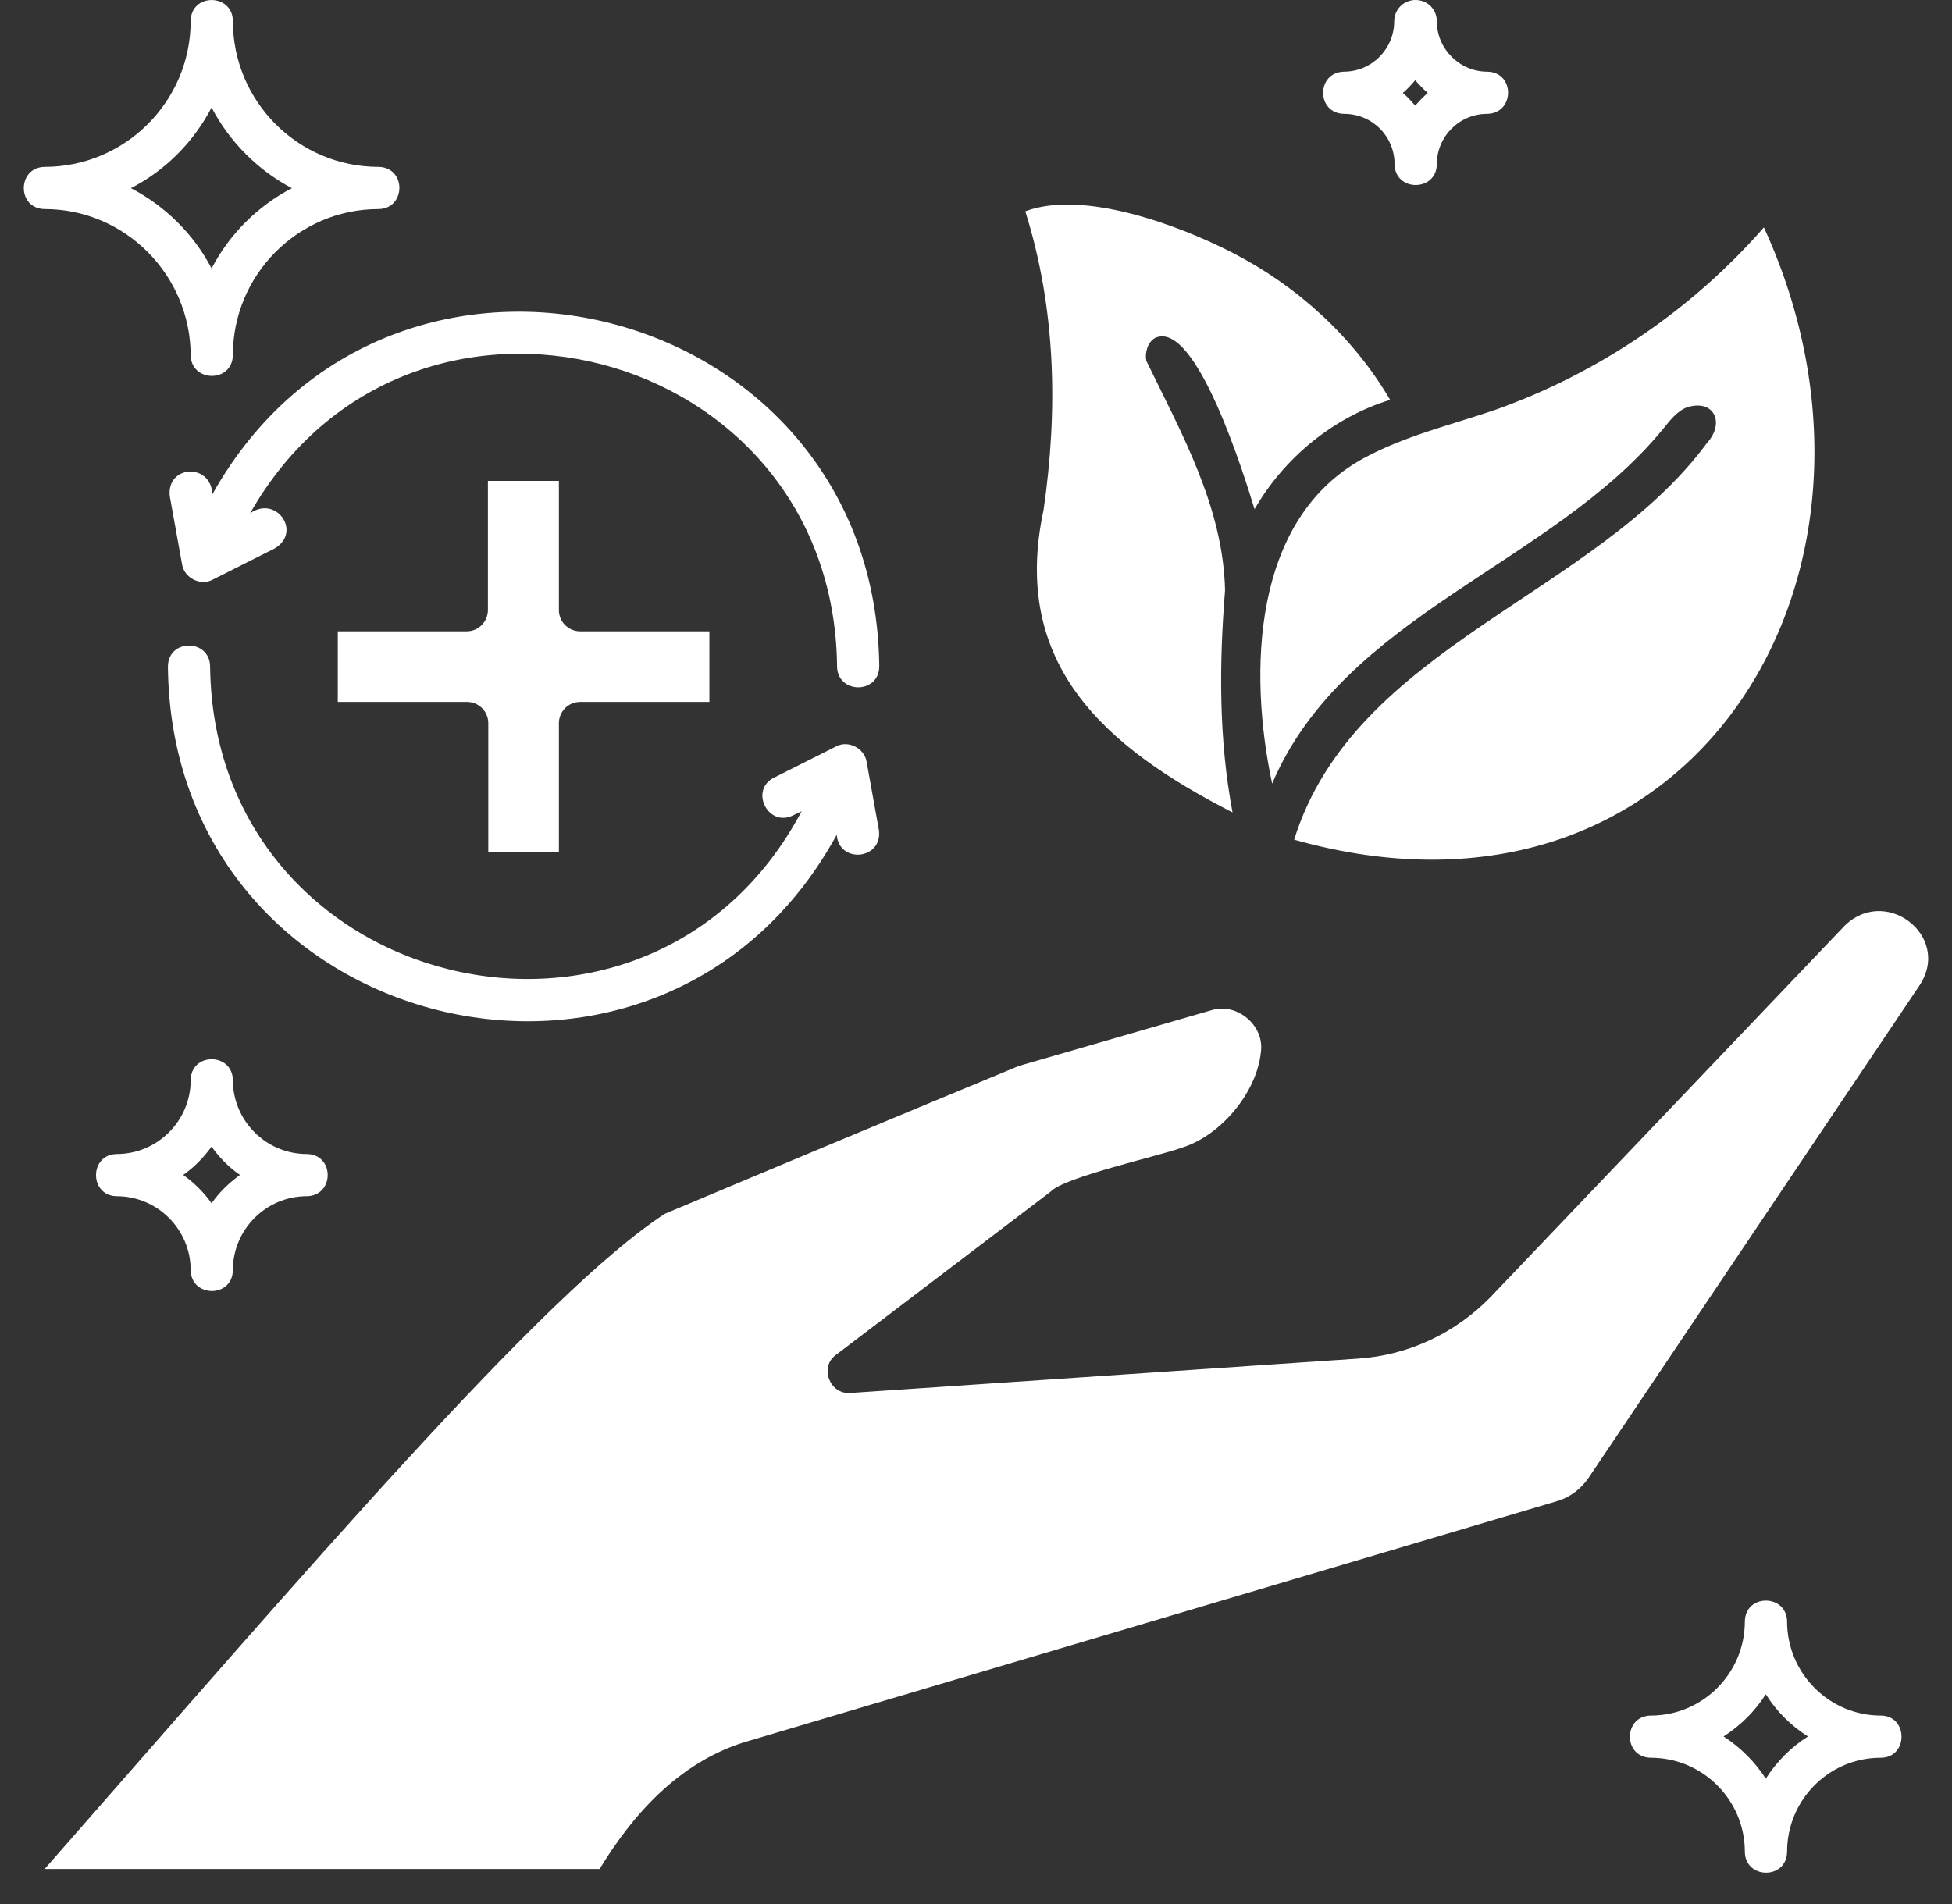 <svg width="41" height="40" viewBox="0 0 41 40" fill="none" xmlns="http://www.w3.org/2000/svg">
<rect x="0" y="0" width="41" height="40" fill="#333333" stroke="none"/>
<g clip-path="url(#clip0_2718_52318)">
<path d="M40.32 20.699L33.363 31.052C33.206 31.28 32.979 31.452 32.72 31.531L15.778 36.558C14.351 36.95 13.339 38.041 12.594 39.264H0.938C6.389 33.052 11.425 27.146 13.966 25.499C16.311 24.511 19.033 23.373 21.402 22.393L25.441 21.224C25.974 21.052 26.563 21.538 26.484 22.103C26.398 22.958 25.629 23.875 24.798 24.119C24.406 24.268 22.351 24.73 22.076 25.028L17.558 28.464C17.206 28.715 17.425 29.295 17.857 29.264L28.524 28.542C29.582 28.472 30.571 28.009 31.316 27.24C33.191 25.272 36.492 21.813 38.689 19.507C39.551 18.55 41.01 19.648 40.32 20.699ZM21.919 10.714C21.221 13.969 23.221 15.703 25.888 17.067C25.598 15.522 25.606 13.961 25.731 12.4C25.692 10.651 24.814 9.098 24.076 7.577C24.045 7.396 24.108 7.185 24.265 7.098C25.127 6.706 26.147 10.032 26.351 10.698C26.971 9.616 28.006 8.769 29.198 8.4C28.422 7.075 27.245 6.008 25.888 5.31C24.79 4.745 22.767 3.977 21.535 4.439C22.178 6.479 22.225 8.612 21.919 10.714ZM28.633 9.632C26.288 10.918 26.226 14.142 26.72 16.463C28.233 12.91 32.587 11.867 34.924 9.02C35.073 8.84 35.214 8.643 35.434 8.557C36.006 8.377 36.234 8.887 35.857 9.302C33.489 12.518 28.453 13.577 27.182 17.64C35.528 19.993 40.383 12.047 37.049 4.777C35.528 6.518 33.559 7.851 31.379 8.62C30.453 8.934 29.496 9.161 28.633 9.632ZM0.938 4.392C0.35 4.384 0.358 3.514 0.938 3.506C2.625 3.506 4.005 2.133 4.005 0.439C4.013 -0.149 4.883 -0.141 4.891 0.439C4.891 2.133 6.264 3.506 7.95 3.506C8.539 3.514 8.531 4.384 7.95 4.392C6.264 4.392 4.891 5.773 4.891 7.459C4.883 8.047 4.013 8.04 4.005 7.459C3.997 5.773 2.625 4.392 0.938 4.392ZM2.75 3.953C3.472 4.33 4.068 4.918 4.444 5.639C4.821 4.918 5.409 4.33 6.131 3.953C5.417 3.577 4.821 2.981 4.444 2.259C4.068 2.981 3.48 3.577 2.75 3.953ZM6.444 24.244C7.033 24.252 7.025 25.122 6.444 25.13C5.589 25.13 4.891 25.828 4.891 26.683C4.883 27.272 4.013 27.264 4.005 26.683C4.005 25.828 3.307 25.13 2.452 25.13C1.872 25.122 1.872 24.252 2.452 24.244C3.307 24.244 4.005 23.546 4.005 22.691C4.013 22.103 4.883 22.111 4.891 22.691C4.891 23.546 5.589 24.244 6.444 24.244ZM5.04 24.683C4.813 24.526 4.609 24.323 4.444 24.087C4.28 24.315 4.083 24.519 3.848 24.683C4.076 24.848 4.28 25.044 4.444 25.279C4.601 25.052 4.813 24.848 5.04 24.683ZM28.226 1.506C28.814 1.506 29.284 1.027 29.284 0.447C29.284 0.204 29.48 0 29.732 0C29.983 0 30.179 0.196 30.179 0.447C30.179 1.027 30.657 1.506 31.237 1.506C31.826 1.514 31.818 2.384 31.237 2.392C30.649 2.392 30.179 2.871 30.179 3.451C30.171 4.032 29.3 4.032 29.292 3.451C29.292 2.863 28.822 2.392 28.233 2.392C27.645 2.384 27.645 1.522 28.226 1.506ZM29.465 1.953C29.559 2.031 29.645 2.126 29.724 2.22C29.81 2.126 29.896 2.031 29.99 1.953C29.896 1.875 29.81 1.78 29.724 1.686C29.645 1.78 29.559 1.875 29.465 1.953ZM39.504 36.927C38.414 36.927 37.536 37.813 37.536 38.903C37.528 39.492 36.657 39.484 36.649 38.903C36.649 37.813 35.763 36.927 34.673 36.927C34.085 36.919 34.093 36.048 34.673 36.041C35.763 36.041 36.649 35.154 36.649 34.064C36.657 33.476 37.528 33.484 37.536 34.064C37.536 35.154 38.422 36.041 39.504 36.041C40.085 36.041 40.085 36.927 39.504 36.927ZM37.975 36.48C37.614 36.252 37.316 35.954 37.089 35.593C36.861 35.954 36.555 36.252 36.202 36.48C36.555 36.707 36.861 37.013 37.089 37.366C37.316 37.013 37.614 36.707 37.975 36.48ZM10.248 10.102V12.816C10.248 13.059 10.052 13.263 9.801 13.263H7.095V14.746H9.809C10.052 14.746 10.256 14.942 10.256 15.193V17.907H11.739V15.193C11.739 14.95 11.935 14.746 12.186 14.746H14.9V13.263H12.186C11.943 13.263 11.739 13.067 11.739 12.816V10.102H10.248ZM4.46 10.385C4.436 9.718 3.495 9.765 3.566 10.424L3.825 11.859C3.872 12.142 4.209 12.314 4.46 12.181L5.77 11.522C6.35 11.177 5.801 10.393 5.252 10.785C8.586 4.918 17.511 7.232 17.582 14.001C17.59 14.581 18.46 14.589 18.468 14.001C18.39 6.298 8.209 3.694 4.46 10.385ZM17.574 17.538C17.629 18.158 18.547 18.056 18.46 17.436L18.202 16.001C18.155 15.718 17.817 15.546 17.566 15.679L16.256 16.338C15.739 16.597 16.131 17.389 16.657 17.13L16.837 17.044C13.621 23.099 4.491 20.871 4.413 14.001C4.405 13.42 3.534 13.412 3.527 14.001C3.597 21.758 13.872 24.315 17.574 17.538Z" fill="white"/>
</g>
<defs>
<clipPath id="clip0_2718_52318">
<rect width="40" height="40" fill="white" transform="translate(0.5)"/>
</clipPath>
</defs>
</svg>
